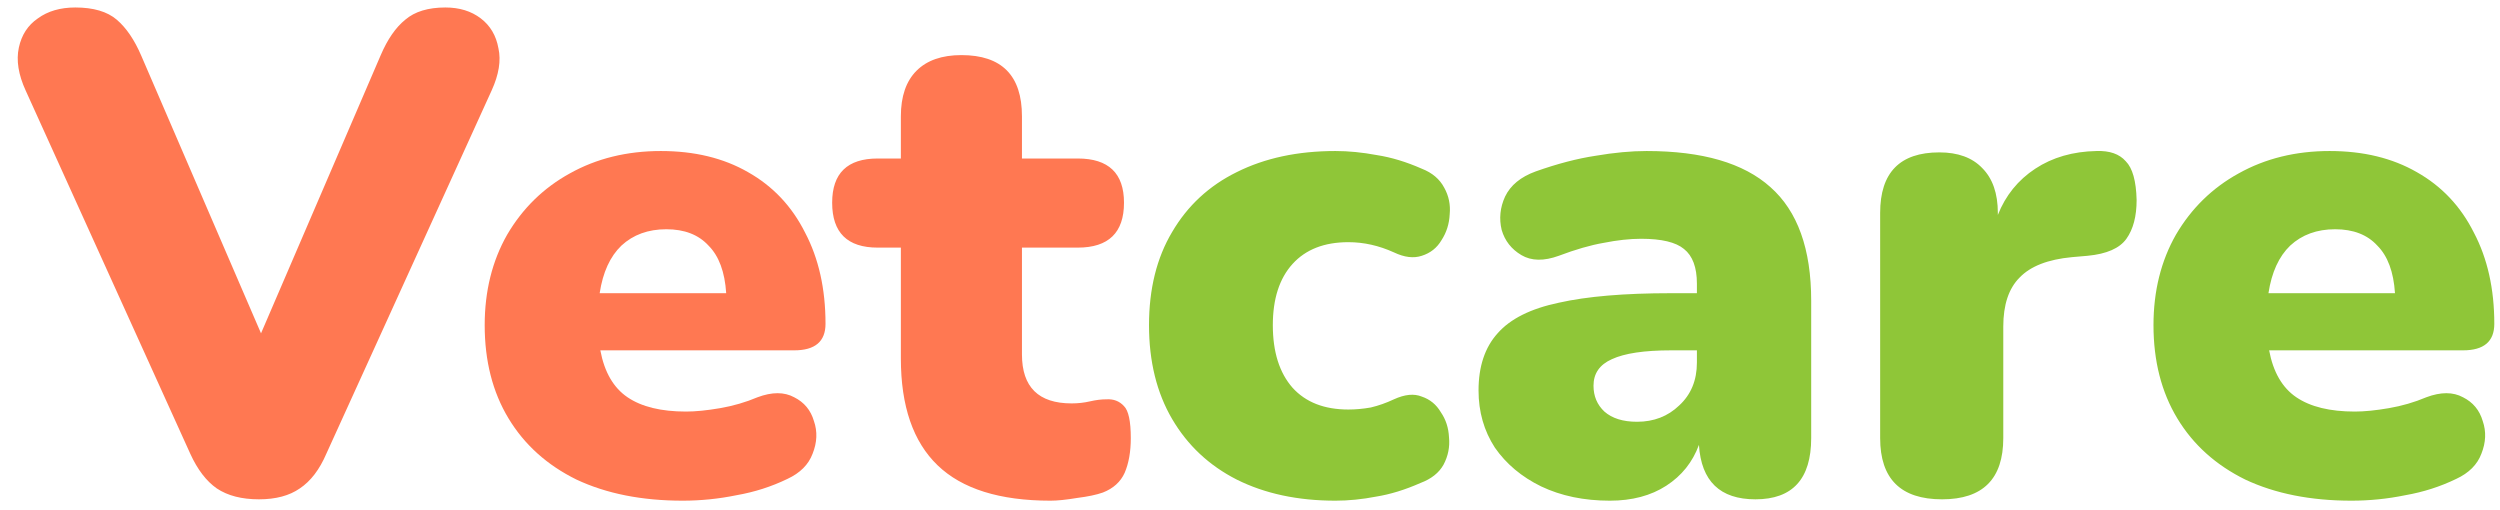 <svg width="147" height="30" viewBox="0 0 147 30" fill="none" xmlns="http://www.w3.org/2000/svg">
<path d="M15.228 29.36C14.214 29.36 13.388 29.147 12.748 28.72C12.134 28.293 11.614 27.613 11.188 26.68L1.508 5.32C1.081 4.387 0.948 3.547 1.108 2.8C1.268 2.053 1.641 1.48 2.228 1.08C2.814 0.653 3.548 0.44 4.428 0.44C5.494 0.44 6.308 0.68 6.868 1.16C7.428 1.64 7.908 2.347 8.308 3.28L15.348 19.6L22.388 3.24C22.788 2.307 23.268 1.613 23.828 1.16C24.388 0.68 25.174 0.44 26.188 0.44C27.014 0.44 27.708 0.653 28.268 1.08C28.828 1.507 29.174 2.093 29.308 2.84C29.468 3.56 29.334 4.387 28.908 5.32L19.188 26.68C18.788 27.613 18.268 28.293 17.628 28.72C17.014 29.147 16.214 29.36 15.228 29.36ZM40.14 29.44C37.74 29.44 35.66 29.027 33.9 28.2C32.166 27.347 30.833 26.147 29.9 24.6C28.966 23.053 28.5 21.227 28.5 19.12C28.5 17.12 28.94 15.347 29.82 13.8C30.727 12.253 31.953 11.053 33.5 10.2C35.073 9.32 36.86 8.88 38.86 8.88C40.833 8.88 42.54 9.293 43.98 10.12C45.447 10.947 46.566 12.133 47.34 13.68C48.14 15.2 48.54 16.987 48.54 19.04C48.54 20.08 47.926 20.6 46.7 20.6H35.3C35.54 21.88 36.073 22.8 36.9 23.36C37.727 23.92 38.873 24.2 40.34 24.2C40.9 24.2 41.566 24.133 42.34 24C43.113 23.867 43.846 23.653 44.54 23.36C45.393 23.04 46.113 23.04 46.7 23.36C47.286 23.653 47.673 24.12 47.86 24.76C48.073 25.373 48.047 26.013 47.78 26.68C47.54 27.32 47.047 27.813 46.3 28.16C45.367 28.613 44.367 28.933 43.3 29.12C42.26 29.333 41.206 29.44 40.14 29.44ZM39.18 13.48C38.113 13.48 37.233 13.8 36.54 14.44C35.873 15.08 35.447 16.013 35.26 17.24H42.7C42.62 15.987 42.273 15.053 41.66 14.44C41.073 13.8 40.246 13.48 39.18 13.48ZM61.771 29.44C58.784 29.44 56.571 28.747 55.131 27.36C53.691 25.973 52.971 23.88 52.971 21.08V14.56H51.611C49.824 14.56 48.931 13.68 48.931 11.92C48.931 10.187 49.824 9.32 51.611 9.32H52.971V6.84C52.971 5.667 53.278 4.773 53.891 4.16C54.504 3.547 55.384 3.24 56.531 3.24C58.904 3.24 60.091 4.44 60.091 6.84V9.32H63.371C65.184 9.32 66.091 10.187 66.091 11.92C66.091 13.68 65.184 14.56 63.371 14.56H60.091V20.84C60.091 22.76 61.064 23.72 63.011 23.72C63.384 23.72 63.744 23.68 64.091 23.6C64.438 23.52 64.758 23.48 65.051 23.48C65.478 23.453 65.824 23.587 66.091 23.88C66.358 24.147 66.491 24.773 66.491 25.76C66.491 26.56 66.371 27.24 66.131 27.8C65.891 28.333 65.464 28.72 64.851 28.96C64.478 29.093 63.971 29.2 63.331 29.28C62.691 29.387 62.171 29.44 61.771 29.44Z" fill="#FF7852"/>
<path d="M78.522 29.44C76.309 29.44 74.376 29.027 72.722 28.2C71.096 27.373 69.829 26.187 68.922 24.64C68.016 23.093 67.562 21.253 67.562 19.12C67.562 16.987 68.016 15.16 68.922 13.64C69.829 12.093 71.096 10.92 72.722 10.12C74.376 9.293 76.309 8.88 78.522 8.88C79.296 8.88 80.109 8.96 80.962 9.12C81.816 9.253 82.696 9.52 83.602 9.92C84.216 10.16 84.656 10.533 84.922 11.04C85.189 11.52 85.296 12.04 85.242 12.6C85.216 13.16 85.056 13.667 84.762 14.12C84.496 14.573 84.109 14.88 83.602 15.04C83.122 15.2 82.576 15.133 81.962 14.84C81.082 14.44 80.189 14.24 79.282 14.24C77.869 14.24 76.776 14.667 76.002 15.52C75.229 16.373 74.842 17.573 74.842 19.12C74.842 20.693 75.229 21.92 76.002 22.8C76.776 23.653 77.869 24.08 79.282 24.08C79.709 24.08 80.149 24.04 80.602 23.96C81.056 23.853 81.509 23.693 81.962 23.48C82.602 23.187 83.149 23.133 83.602 23.32C84.082 23.48 84.456 23.787 84.722 24.24C85.016 24.667 85.176 25.16 85.202 25.72C85.256 26.28 85.149 26.813 84.882 27.32C84.616 27.8 84.162 28.16 83.522 28.4C82.616 28.8 81.749 29.067 80.922 29.2C80.096 29.36 79.296 29.44 78.522 29.44ZM94.658 29.44C93.138 29.44 91.792 29.16 90.618 28.6C89.472 28.04 88.565 27.28 87.898 26.32C87.258 25.333 86.938 24.213 86.938 22.96C86.938 21.547 87.312 20.427 88.058 19.6C88.805 18.747 90.005 18.147 91.658 17.8C93.312 17.427 95.512 17.24 98.258 17.24H99.778V16.68C99.778 15.72 99.525 15.04 99.018 14.64C98.538 14.24 97.698 14.04 96.498 14.04C95.832 14.04 95.098 14.12 94.298 14.28C93.525 14.413 92.645 14.667 91.658 15.04C90.778 15.36 90.045 15.347 89.458 15C88.872 14.653 88.485 14.16 88.298 13.52C88.138 12.853 88.205 12.2 88.498 11.56C88.818 10.893 89.418 10.4 90.298 10.08C91.578 9.627 92.752 9.32 93.818 9.16C94.912 8.973 95.912 8.88 96.818 8.88C100.098 8.88 102.525 9.587 104.098 11C105.698 12.413 106.498 14.64 106.498 17.68V25.76C106.498 28.16 105.405 29.36 103.218 29.36C101.138 29.36 100.032 28.293 99.898 26.16C99.525 27.173 98.885 27.973 97.978 28.56C97.072 29.147 95.965 29.44 94.658 29.44ZM96.258 24.8C97.245 24.8 98.072 24.48 98.738 23.84C99.432 23.2 99.778 22.36 99.778 21.32V20.6H98.258C96.685 20.6 95.525 20.773 94.778 21.12C94.058 21.44 93.698 21.96 93.698 22.68C93.698 23.293 93.912 23.8 94.338 24.2C94.792 24.6 95.432 24.8 96.258 24.8ZM114.193 29.36C111.766 29.36 110.553 28.16 110.553 25.76V12.52C110.553 10.147 111.713 8.96 114.033 8.96C115.126 8.96 115.966 9.267 116.553 9.88C117.166 10.493 117.473 11.373 117.473 12.52V12.64C117.926 11.493 118.659 10.587 119.673 9.92C120.686 9.253 121.886 8.907 123.273 8.88C124.046 8.853 124.619 9.053 124.993 9.48C125.393 9.88 125.606 10.64 125.633 11.76C125.633 12.72 125.433 13.48 125.033 14.04C124.633 14.6 123.873 14.933 122.753 15.04L121.833 15.12C120.419 15.253 119.393 15.653 118.753 16.32C118.113 16.96 117.793 17.92 117.793 19.2V25.76C117.793 28.16 116.593 29.36 114.193 29.36ZM138.265 29.44C135.865 29.44 133.785 29.027 132.025 28.2C130.292 27.347 128.958 26.147 128.025 24.6C127.092 23.053 126.625 21.227 126.625 19.12C126.625 17.12 127.065 15.347 127.945 13.8C128.852 12.253 130.078 11.053 131.625 10.2C133.198 9.32 134.985 8.88 136.985 8.88C138.958 8.88 140.665 9.293 142.105 10.12C143.572 10.947 144.692 12.133 145.465 13.68C146.265 15.2 146.665 16.987 146.665 19.04C146.665 20.08 146.052 20.6 144.825 20.6H133.425C133.665 21.88 134.198 22.8 135.025 23.36C135.852 23.92 136.998 24.2 138.465 24.2C139.025 24.2 139.692 24.133 140.465 24C141.238 23.867 141.972 23.653 142.665 23.36C143.518 23.04 144.238 23.04 144.825 23.36C145.412 23.653 145.798 24.12 145.985 24.76C146.198 25.373 146.172 26.013 145.905 26.68C145.665 27.32 145.172 27.813 144.425 28.16C143.492 28.613 142.492 28.933 141.425 29.12C140.385 29.333 139.332 29.44 138.265 29.44ZM137.305 13.48C136.238 13.48 135.358 13.8 134.665 14.44C133.998 15.08 133.572 16.013 133.385 17.24H140.825C140.745 15.987 140.398 15.053 139.785 14.44C139.198 13.8 138.372 13.48 137.305 13.48Z" fill="#8FC638"/>
</svg>
